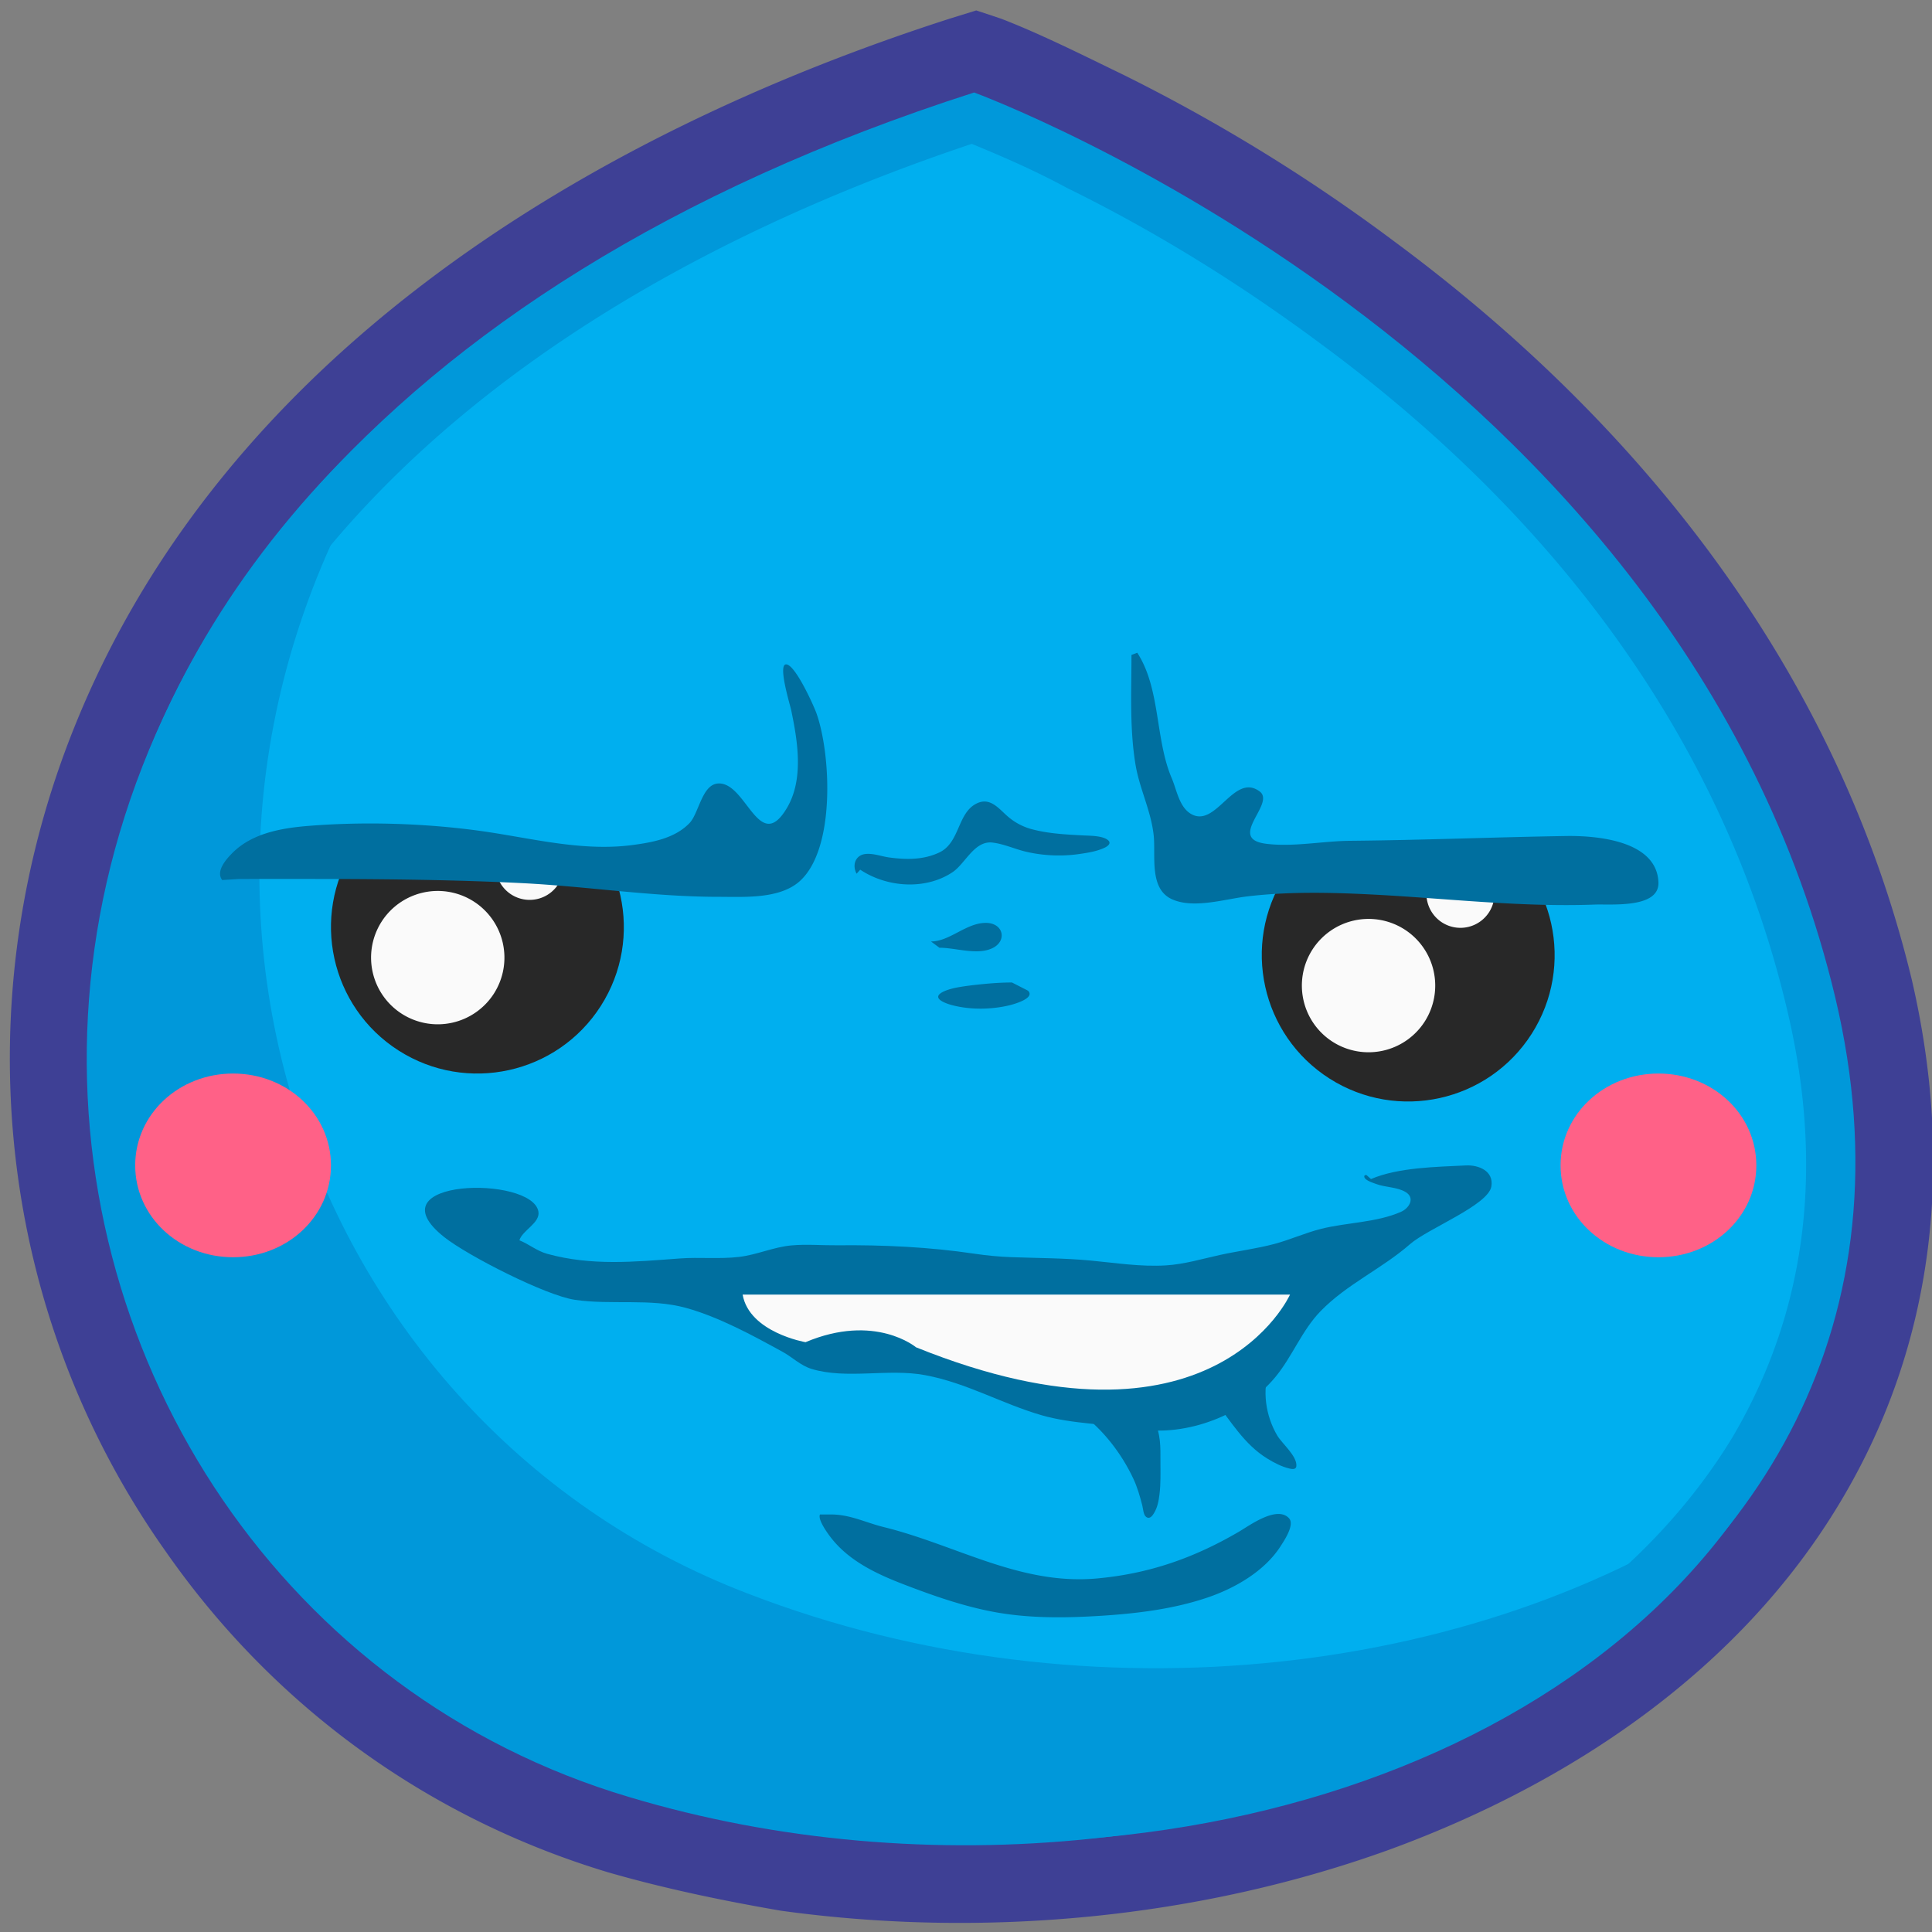 <svg viewBox="0 0 192 192" xmlns="http://www.w3.org/2000/svg" xml:space="preserve" style="fill-rule:evenodd;clip-rule:evenodd;stroke-linejoin:round;stroke-miterlimit:2"><rect x="0" y="0" width="192" height="192" fill="#808080" stroke="none"/><path style="fill:none" d="M.566.031h192v192h-192z"/><path d="M99.523 1.87c3.979 1.538 8.206 3.669 12.215 5.611a173.916 173.916 0 0 1 26.858 16.538c24.751 18.32 44.066 42.942 51.393 73.331 4.176 18.006 2.453 36.04-7.155 52.009-9.967 16.606-26.641 27.806-44.67 34.426-19.026 6.896-40.449 8.882-60.596 6.094-5.771-.999-11.557-2.2-17.171-3.821-17.897-5.396-33.161-16.48-43.852-31.767-17.028-23.977-20.12-54.882-9.107-82.146 14.794-36.7 50.818-58.687 86.995-70.307l2.587-.801 2.503.833z" style="fill:#3e4095"/><path d="M96.807 9.192s70.268 25.75 85.581 89.94c15.327 64.391-60.592 97.254-119.897 79.446C-5.538 158.36-24.252 48.028 96.807 9.192z" style="fill:#0098da"/><path d="M96.572 14.297C64.6 24.996 32.258 44.473 18.987 76.991a73.71 73.71 0 0 0-5.006 36.996c1.488 11.896 5.793 23.38 12.828 33.239 9.08 12.761 21.984 22.187 37.175 26.765 4.992 1.464 10.171 2.71 15.305 3.349 18.108 2.735 37.507.898 54.554-5.242 15.255-5.602 29.808-15.221 38.335-29.279 7.778-13.189 8.945-27.723 5.412-42.52-6.511-27.601-24.013-49.711-46.388-66.172-7.966-5.924-16.494-11.196-25.149-15.442-2.968-1.613-6.123-3.008-9.481-4.388z" style="fill:#00afef"/><path d="M174.14 148.11c-25.975 18.67-66.015 23.291-99.701 10.303C28.576 140.961 9.297 82.517 42.375 38.074c-54.588 44.848-36.933 117.701 15.22 137.589 42.616 16.234 95.44 5.322 116.545-27.35v-.203z" style="fill:#0098da"/><path d="M32.891 115.816c0 5.088-4.34 9.128-9.727 9.128-5.388 0-9.728-4.04-9.728-9.128 0-5.089 4.34-9.129 9.728-9.129 5.387 0 9.727 4.04 9.727 9.129zM174.542 115.816c0 5.088-4.34 9.128-9.727 9.128-5.388 0-9.728-4.04-9.728-9.128 0-5.089 4.34-9.129 9.728-9.129 5.387 0 9.727 4.04 9.727 9.129z" style="fill:#ff6187"/><path d="M35.177 84.302c4.323-6.77 13.328-8.758 20.099-4.435 6.77 4.322 8.757 13.328 4.435 20.098-4.322 6.771-13.328 8.758-20.098 4.436-6.771-4.323-8.758-13.329-4.436-20.099z" style="fill:#282828"/><clipPath id="a"><path d="M35.177 84.302c4.323-6.77 13.328-8.758 20.099-4.435 6.77 4.322 8.757 13.328 4.435 20.098-4.322 6.771-13.328 8.758-20.098 4.436-6.771-4.323-8.758-13.329-4.436-20.099z"/></clipPath><g clip-path="url(#a)"><path d="M37.917 91.601a6.631 6.631 0 0 1 9.152-2.019 6.63 6.63 0 0 1 2.02 9.152 6.63 6.63 0 0 1-9.152 2.019 6.63 6.63 0 0 1-2.02-9.152zM49.786 84.229a3.383 3.383 0 0 1 4.669-1.031 3.381 3.381 0 1 1-4.669 1.031z" style="fill:#fafafa"/></g><path d="M41.214 64.539 30.236 84.258l42.082 2.909-10.321-25.078-20.783 2.45z" style="fill:#00afef"/><path d="M127.679 87.081c4.322-6.77 13.328-8.757 20.098-4.435 6.771 4.323 8.758 13.328 4.436 20.099-4.323 6.77-13.328 8.757-20.099 4.435-6.77-4.322-8.757-13.328-4.435-20.099z" style="fill:#282828"/><clipPath id="b"><path d="M127.679 87.081c4.322-6.77 13.328-8.757 20.098-4.435 6.771 4.323 8.758 13.328 4.436 20.099-4.323 6.77-13.328 8.757-20.099 4.435-6.77-4.322-8.757-13.328-4.435-20.099z"/></clipPath><g clip-path="url(#b)"><path d="M130.419 94.381a6.63 6.63 0 0 1 9.152-2.02 6.63 6.63 0 0 1 2.02 9.152 6.63 6.63 0 0 1-9.152 2.02 6.63 6.63 0 0 1-2.02-9.152zM142.288 87.008a3.382 3.382 0 0 1 4.669-1.03 3.382 3.382 0 0 1 1.03 4.668 3.383 3.383 0 0 1-4.669 1.031 3.383 3.383 0 0 1-1.03-4.669z" style="fill:#fafafa"/></g><path d="m133.711 64.539-10.977 19.719 42.081 2.909-10.321-25.078-20.783 2.45z" style="fill:#00afef"/><path d="M136.246 117.173c2.72-1.166 6.51-1.205 9.422-1.353 1.285-.065 2.793.553 2.543 2.083-.305 1.87-6.304 4.182-8.083 5.738-2.798 2.448-6.266 3.964-8.884 6.653-1.873 1.923-2.801 4.498-4.498 6.553-3.111 3.765-8.799 5.941-13.588 5.171-3.116-.5-6.603-.497-9.621-1.367-3.974-1.146-7.417-3.203-11.59-3.989-3.661-.689-7.787.438-11.278-.616-1.113-.336-1.911-1.163-2.905-1.707-2.992-1.639-6.312-3.454-9.599-4.364-3.51-.972-7.429-.268-11.037-.801-2.899-.427-10.635-4.377-12.965-6.22-7.383-5.838 8.737-6.186 9.344-2.543.188 1.127-1.599 1.856-1.891 2.848.963.385 1.718 1.056 2.767 1.346 4.418 1.216 8.658.793 13.167.46 1.971-.145 3.94.078 5.909-.156 1.768-.21 3.407-.975 5.165-1.139 1.507-.14 3.054.001 4.567-.014 4.586-.047 9.144.166 13.681.841 1.178.176 2.415.294 3.613.338 2.637.096 5.261.09 7.893.337 2.506.235 4.956.634 7.483.482 1.816-.109 3.605-.647 5.375-1.037 1.798-.396 3.631-.62 5.412-1.095 1.571-.42 3.06-1.101 4.636-1.498 2.546-.643 5.548-.625 7.961-1.702.8-.357 1.408-1.367.454-1.951-.844-.516-2.021-.461-2.942-.809-.361-.136-.76-.241-1.056-.504-.17-.152-.189-.431.106-.377" style="fill:#006f9f"/><path d="M73.801 128.654h54.401s-7.647 17.151-37.169 5.238c0 0-4.064-3.421-10.981-.507 0 0-5.585-.96-6.251-4.731z" style="fill:#fafafa"/><path d="M107.488 140.495c2.181 1.635 3.978 3.978 5.133 6.433.404.857.665 1.772.9 2.687.081.316.105.945.395 1.146.337.236.607-.118.763-.377.351-.584.465-1.198.548-1.866.135-1.076.096-2.161.096-3.244 0-1.409.059-2.855-.676-4.112M120.691 139.189c1.637 2.046 2.938 4.337 5.244 5.757.667.411 1.416.804 2.182.99.257.063.679.142.714-.232.09-.997-1.411-2.23-1.887-3.024-1.154-1.924-1.574-4.563-.742-6.688" style="fill:#006f9f"/><path d="M81.49 150.506c-.261.523.855 2.009 1.136 2.365 1.81 2.295 4.534 3.563 7.2 4.588 2.86 1.101 5.845 2.148 8.861 2.717 3.48.657 7.036.627 10.559.41 3.617-.223 7.301-.655 10.751-1.824 2.741-.93 5.686-2.623 7.279-5.122.353-.553 1.418-2.124.82-2.764-1.201-1.285-3.92.727-4.958 1.335-4.484 2.624-8.945 4.183-14.121 4.654-7.639.694-13.969-3.325-21.194-5.107-1.817-.449-3.331-1.252-5.237-1.252M23.758 87.35c9.342 0 18.743-.052 28.074.412 6.591.328 12.996 1.364 19.621 1.364 2.475 0 5.992.24 7.998-1.534 3.591-3.177 3.131-12.579 1.705-16.659-.283-.811-2.117-4.867-3.019-4.908-.872-.04.377 4.004.49 4.546.645 3.081 1.271 6.862-.419 9.718-2.796 4.725-4.061-2.706-6.897-2.422-1.56.155-1.864 2.968-2.785 3.928-1.465 1.526-3.704 1.925-5.711 2.188-5.125.672-10.28-.765-15.33-1.442-5.431-.728-11.298-.904-16.765-.469-2.679.213-5.63.7-7.615 2.685-.6.6-1.7 1.819-1.023 2.7M112.444 65.089c0 3.616-.192 7.294.398 10.876.396 2.4 1.53 4.569 1.805 7.004.233 2.062-.497 5.366 1.847 6.407 2.146.954 5.232-.026 7.444-.291 4.006-.479 8.061-.403 12.084-.206 7.52.369 14.929 1.295 22.476 1.016 1.655-.061 6.422.398 6.315-2.216-.17-4.169-6.195-4.645-9.178-4.597-7.164.116-14.311.411-21.482.476-2.699.025-5.667.639-8.346.292-3.952-.513.995-3.983-.618-5.193-2.54-1.905-4.293 3.569-6.749 2.273-1.248-.659-1.486-2.407-1.989-3.58-1.668-3.893-1.106-8.904-3.431-12.481M85.487 86.428c2.661 1.774 6.487 2.042 9.176.249 1.262-.841 2.167-3.159 3.971-2.943 1.12.133 2.219.645 3.318.905 1.733.408 3.578.485 5.336.228.834-.122 1.742-.264 2.507-.632.263-.127.668-.413.347-.713-.518-.484-1.832-.463-2.483-.498-1.705-.089-3.448-.174-5.108-.615a6 6 0 0 1-2.299-1.186c-.899-.737-1.762-2.014-3.114-1.411-2.021.902-1.697 3.925-3.804 4.912-1.579.74-3.272.72-4.969.489-.763-.103-1.559-.424-2.336-.346-1.03.103-1.361 1.116-.901 1.961M92.519 93.562c1.867 0 3.495-1.847 5.45-1.847 1.807 0 2.168 1.892.53 2.569-1.523.629-3.538-.098-5.14-.098M100.57 97.639c-1.088 0-2.17.083-3.253.195-.708.074-1.418.162-2.12.286-1.11.195-3.103.838-1.112 1.602.277.106.566.183.856.248 1.706.387 3.64.344 5.344-.057.412-.097 2.638-.7 1.879-1.459" style="fill:#006f9f"/></svg>